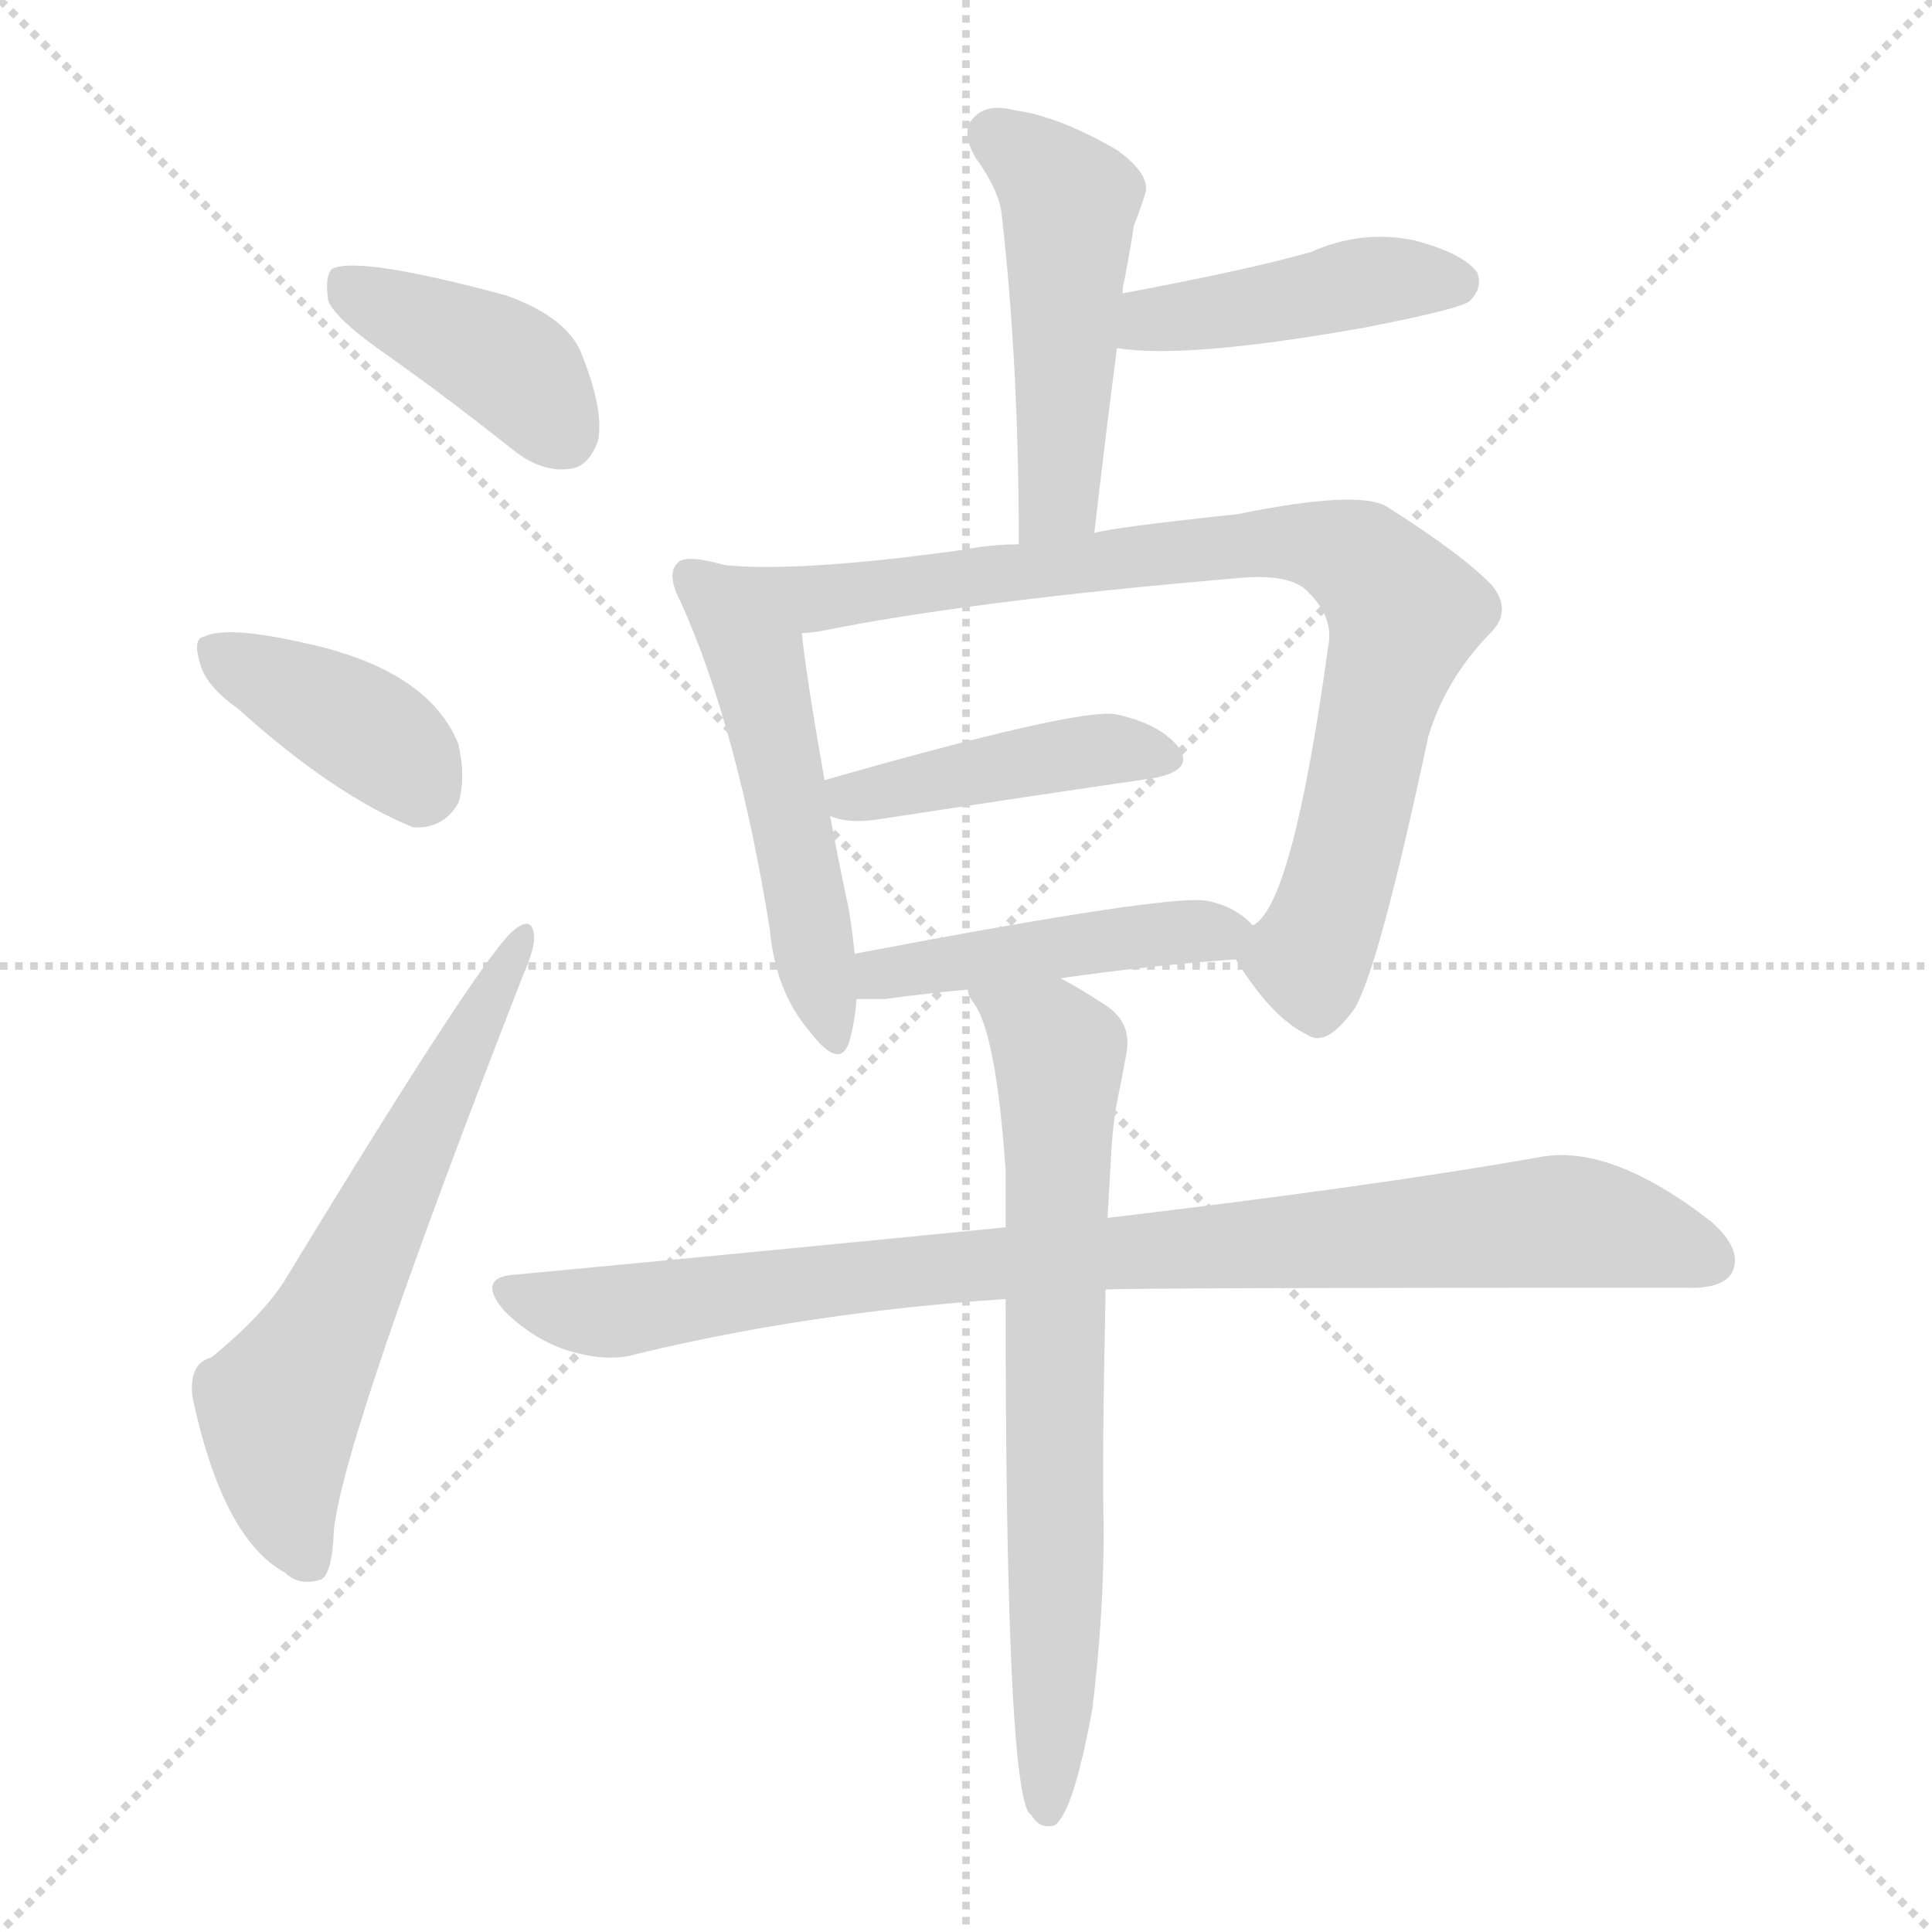 <svg version="1.1" viewBox="0 0 1024 1024" xmlns="http://www.w3.org/2000/svg">
  <g stroke="lightgray" stroke-dasharray="1,1" stroke-width="1" transform="scale(4, 4)">
    <line x1="0" y1="0" x2="256" y2="256"></line>
    <line x1="256" y1="0" x2="0" y2="256"></line>
    <line x1="128" y1="0" x2="128" y2="256"></line>
    <line x1="0" y1="128" x2="256" y2="128"></line>
  </g>
<g transform="scale(1, -1) translate(0, -900)">
   <style type="text/css">
    @keyframes keyframes0 {
      from {
       stroke: blue;
       stroke-dashoffset: 401;
       stroke-width: 128;
       }
       57% {
       animation-timing-function: step-end;
       stroke: blue;
       stroke-dashoffset: 0;
       stroke-width: 128;
       }
       to {
       stroke: black;
       stroke-width: 1024;
       }
       }
       #make-me-a-hanzi-animation-0 {
         animation: keyframes0 0.576s both;
         animation-delay: 0s;
         animation-timing-function: linear;
       }
    @keyframes keyframes1 {
      from {
       stroke: blue;
       stroke-dashoffset: 388;
       stroke-width: 128;
       }
       56% {
       animation-timing-function: step-end;
       stroke: blue;
       stroke-dashoffset: 0;
       stroke-width: 128;
       }
       to {
       stroke: black;
       stroke-width: 1024;
       }
       }
       #make-me-a-hanzi-animation-1 {
         animation: keyframes1 0.566s both;
         animation-delay: 0.576s;
         animation-timing-function: linear;
       }
    @keyframes keyframes2 {
      from {
       stroke: blue;
       stroke-dashoffset: 618;
       stroke-width: 128;
       }
       67% {
       animation-timing-function: step-end;
       stroke: blue;
       stroke-dashoffset: 0;
       stroke-width: 128;
       }
       to {
       stroke: black;
       stroke-width: 1024;
       }
       }
       #make-me-a-hanzi-animation-2 {
         animation: keyframes2 0.753s both;
         animation-delay: 1.142s;
         animation-timing-function: linear;
       }
    @keyframes keyframes3 {
      from {
       stroke: blue;
       stroke-dashoffset: 488;
       stroke-width: 128;
       }
       61% {
       animation-timing-function: step-end;
       stroke: blue;
       stroke-dashoffset: 0;
       stroke-width: 128;
       }
       to {
       stroke: black;
       stroke-width: 1024;
       }
       }
       #make-me-a-hanzi-animation-3 {
         animation: keyframes3 0.647s both;
         animation-delay: 1.895s;
         animation-timing-function: linear;
       }
    @keyframes keyframes4 {
      from {
       stroke: blue;
       stroke-dashoffset: 435;
       stroke-width: 128;
       }
       59% {
       animation-timing-function: step-end;
       stroke: blue;
       stroke-dashoffset: 0;
       stroke-width: 128;
       }
       to {
       stroke: black;
       stroke-width: 1024;
       }
       }
       #make-me-a-hanzi-animation-4 {
         animation: keyframes4 0.604s both;
         animation-delay: 2.542s;
         animation-timing-function: linear;
       }
    @keyframes keyframes5 {
      from {
       stroke: blue;
       stroke-dashoffset: 515;
       stroke-width: 128;
       }
       63% {
       animation-timing-function: step-end;
       stroke: blue;
       stroke-dashoffset: 0;
       stroke-width: 128;
       }
       to {
       stroke: black;
       stroke-width: 1024;
       }
       }
       #make-me-a-hanzi-animation-5 {
         animation: keyframes5 0.669s both;
         animation-delay: 3.146s;
         animation-timing-function: linear;
       }
    @keyframes keyframes6 {
      from {
       stroke: blue;
       stroke-dashoffset: 832;
       stroke-width: 128;
       }
       73% {
       animation-timing-function: step-end;
       stroke: blue;
       stroke-dashoffset: 0;
       stroke-width: 128;
       }
       to {
       stroke: black;
       stroke-width: 1024;
       }
       }
       #make-me-a-hanzi-animation-6 {
         animation: keyframes6 0.927s both;
         animation-delay: 3.815s;
         animation-timing-function: linear;
       }
    @keyframes keyframes7 {
      from {
       stroke: blue;
       stroke-dashoffset: 430;
       stroke-width: 128;
       }
       58% {
       animation-timing-function: step-end;
       stroke: blue;
       stroke-dashoffset: 0;
       stroke-width: 128;
       }
       to {
       stroke: black;
       stroke-width: 1024;
       }
       }
       #make-me-a-hanzi-animation-7 {
         animation: keyframes7 0.6s both;
         animation-delay: 4.742s;
         animation-timing-function: linear;
       }
    @keyframes keyframes8 {
      from {
       stroke: blue;
       stroke-dashoffset: 456;
       stroke-width: 128;
       }
       60% {
       animation-timing-function: step-end;
       stroke: blue;
       stroke-dashoffset: 0;
       stroke-width: 128;
       }
       to {
       stroke: black;
       stroke-width: 1024;
       }
       }
       #make-me-a-hanzi-animation-8 {
         animation: keyframes8 0.621s both;
         animation-delay: 5.342s;
         animation-timing-function: linear;
       }
    @keyframes keyframes9 {
      from {
       stroke: blue;
       stroke-dashoffset: 898;
       stroke-width: 128;
       }
       75% {
       animation-timing-function: step-end;
       stroke: blue;
       stroke-dashoffset: 0;
       stroke-width: 128;
       }
       to {
       stroke: black;
       stroke-width: 1024;
       }
       }
       #make-me-a-hanzi-animation-9 {
         animation: keyframes9 0.981s both;
         animation-delay: 5.963s;
         animation-timing-function: linear;
       }
    @keyframes keyframes10 {
      from {
       stroke: blue;
       stroke-dashoffset: 712;
       stroke-width: 128;
       }
       70% {
       animation-timing-function: step-end;
       stroke: blue;
       stroke-dashoffset: 0;
       stroke-width: 128;
       }
       to {
       stroke: black;
       stroke-width: 1024;
       }
       }
       #make-me-a-hanzi-animation-10 {
         animation: keyframes10 0.829s both;
         animation-delay: 6.944s;
         animation-timing-function: linear;
       }
</style>
<path d="M 207.0 710.5 Q 238.0 688.5 272.0 661.5 Q 287.0 649.5 302.0 651.5 Q 312.0 652.5 317.0 666.5 Q 320.0 682.5 309.0 710.5 Q 302.0 731.5 268.0 743.5 Q 190.0 764.5 176.0 757.5 Q 172.0 753.5 174.0 740.5 Q 178.0 730.5 207.0 710.5 Z" fill="lightgray"></path> 
<path d="M 126.0 524.5 Q 177.0 478.5 219.0 461.5 Q 235.0 460.5 243.0 474.5 Q 247.0 487.5 243.0 505.5 Q 227.0 545.5 160.0 559.5 Q 120.0 568.5 108.0 562.5 Q 102.0 561.5 106.0 548.5 Q 109.0 536.5 126.0 524.5 Z" fill="lightgray"></path> 
<path d="M 112.0 180.5 Q 100.0 177.5 102.0 159.5 Q 118.0 84.5 151.0 66.5 Q 158.0 59.5 169.0 62.5 Q 176.0 63.5 177.0 89.5 Q 183.0 141.5 277.0 382.5 Q 284.0 398.5 283.0 404.5 Q 282.0 414.5 273.0 407.5 Q 258.0 397.5 151.0 221.5 Q 139.0 202.5 112.0 180.5 Z" fill="lightgray"></path> 
<path d="M 580.0 617.5 Q 586.0 669.5 592.0 715.5 L 595.0 744.5 Q 595.0 748.5 596.0 751.5 Q 599.0 767.5 601.0 780.5 Q 605.0 790.5 607.0 797.5 Q 610.0 807.5 592.0 820.5 Q 561.0 838.5 538.0 841.5 Q 523.0 845.5 516.0 837.5 Q 509.0 830.5 517.0 816.5 Q 530.0 798.5 531.0 785.5 Q 540.0 706.5 540.0 611.5 C 540.0 581.5 577.0 587.5 580.0 617.5 Z" fill="lightgray"></path> 
<path d="M 592.0 715.5 Q 629.0 709.5 724.0 726.5 Q 775.0 736.5 779.0 740.5 Q 786.0 747.5 783.0 755.5 Q 776.0 765.5 750.0 772.5 Q 722.0 778.5 695.0 766.5 Q 664.0 757.5 595.0 744.5 C 566.0 738.5 562.0 719.5 592.0 715.5 Z" fill="lightgray"></path> 
<path d="M 384.0 600.5 Q 363.0 606.5 359.0 601.5 Q 353.0 595.5 361.0 580.5 Q 391.0 513.5 408.0 407.5 Q 411.0 374.5 429.0 353.5 Q 445.0 332.5 450.0 347.5 Q 453.0 357.5 454.0 370.5 L 453.0 394.5 Q 452.0 404.5 450.0 417.5 Q 444.0 445.5 440.0 467.5 L 437.0 486.5 Q 427.0 543.5 425.0 564.5 C 422.0 591.5 413.0 593.5 384.0 600.5 Z" fill="lightgray"></path> 
<path d="M 655.0 391.5 Q 674.0 360.5 693.0 351.5 Q 703.0 344.5 718.0 365.5 Q 731.0 387.5 757.0 509.5 Q 766.0 539.5 789.0 563.5 Q 802.0 575.5 791.0 589.5 Q 776.0 605.5 735.0 631.5 Q 720.0 640.5 656.0 627.5 Q 590.0 620.5 580.0 617.5 L 540.0 611.5 Q 525.0 611.5 510.0 608.5 Q 423.0 596.5 384.0 600.5 C 354.0 602.5 395.0 560.5 425.0 564.5 Q 429.0 564.5 435.0 565.5 Q 514.0 581.5 655.0 593.5 Q 685.0 596.5 694.0 585.5 Q 707.0 572.5 704.0 557.5 Q 685.0 419.5 664.0 409.5 C 653.0 394.5 653.0 394.5 655.0 391.5 Z" fill="lightgray"></path> 
<path d="M 440.0 467.5 Q 449.0 463.5 464.0 465.5 Q 549.0 478.5 611.0 487.5 Q 633.0 491.5 625.0 503.5 Q 615.0 516.5 591.0 521.5 Q 570.0 524.5 437.0 486.5 C 408.0 478.5 411.0 476.5 440.0 467.5 Z" fill="lightgray"></path> 
<path d="M 562.0 381.5 Q 611.0 388.5 655.0 391.5 C 681.0 393.5 681.0 393.5 664.0 409.5 Q 655.0 419.5 640.0 422.5 Q 621.0 426.5 453.0 394.5 C 424.0 388.5 424.0 370.5 454.0 370.5 Q 460.0 370.5 469.0 370.5 Q 491.0 373.5 513.0 375.5 L 562.0 381.5 Z" fill="lightgray"></path> 
<path d="M 586.0 216.5 Q 598.0 217.5 892.0 217.5 Q 913.0 216.5 918.0 225.5 Q 924.0 237.5 907.0 252.5 Q 853.0 294.5 815.0 286.5 Q 730.0 271.5 587.0 254.5 L 533.0 249.5 Q 412.0 237.5 274.0 224.5 Q 252.0 223.5 267.0 205.5 Q 282.0 190.5 300.0 184.5 Q 322.0 177.5 338.0 182.5 Q 429.0 204.5 533.0 211.5 L 586.0 216.5 Z" fill="lightgray"></path> 
<path d="M 579.0 -5.5 Q 585.0 43.5 585.0 90.5 Q 584.0 121.5 586.0 216.5 L 587.0 254.5 Q 588.0 270.5 589.0 289.5 Q 590.0 305.5 592.0 315.5 Q 595.0 330.5 597.0 341.5 Q 600.0 357.5 587.0 366.5 Q 572.0 376.5 562.0 381.5 C 536.0 396.5 500.0 402.5 513.0 375.5 Q 513.0 372.5 516.0 368.5 Q 528.0 352.5 533.0 279.5 Q 533.0 266.5 533.0 249.5 L 533.0 211.5 Q 533.0 -38.5 545.0 -60.5 L 547.0 -62.5 Q 551.0 -69.5 559.0 -67.5 Q 569.0 -60.5 579.0 -5.5 Z" fill="lightgray"></path> 
      <clipPath id="make-me-a-hanzi-clip-0">
      <path d="M 207.0 710.5 Q 238.0 688.5 272.0 661.5 Q 287.0 649.5 302.0 651.5 Q 312.0 652.5 317.0 666.5 Q 320.0 682.5 309.0 710.5 Q 302.0 731.5 268.0 743.5 Q 190.0 764.5 176.0 757.5 Q 172.0 753.5 174.0 740.5 Q 178.0 730.5 207.0 710.5 Z" fill="lightgray"></path>
      </clipPath>
      <path clip-path="url(#make-me-a-hanzi-clip-0)" d="M 181.0 751.5 L 271.0 705.5 L 298.0 670.5 " fill="none" id="make-me-a-hanzi-animation-0" stroke-dasharray="273 546" stroke-linecap="round"></path>

      <clipPath id="make-me-a-hanzi-clip-1">
      <path d="M 126.0 524.5 Q 177.0 478.5 219.0 461.5 Q 235.0 460.5 243.0 474.5 Q 247.0 487.5 243.0 505.5 Q 227.0 545.5 160.0 559.5 Q 120.0 568.5 108.0 562.5 Q 102.0 561.5 106.0 548.5 Q 109.0 536.5 126.0 524.5 Z" fill="lightgray"></path>
      </clipPath>
      <path clip-path="url(#make-me-a-hanzi-clip-1)" d="M 114.0 554.5 L 203.0 506.5 L 222.0 482.5 " fill="none" id="make-me-a-hanzi-animation-1" stroke-dasharray="260 520" stroke-linecap="round"></path>

      <clipPath id="make-me-a-hanzi-clip-2">
      <path d="M 112.0 180.5 Q 100.0 177.5 102.0 159.5 Q 118.0 84.5 151.0 66.5 Q 158.0 59.5 169.0 62.5 Q 176.0 63.5 177.0 89.5 Q 183.0 141.5 277.0 382.5 Q 284.0 398.5 283.0 404.5 Q 282.0 414.5 273.0 407.5 Q 258.0 397.5 151.0 221.5 Q 139.0 202.5 112.0 180.5 Z" fill="lightgray"></path>
      </clipPath>
      <path clip-path="url(#make-me-a-hanzi-clip-2)" d="M 163.0 72.5 L 151.0 102.5 L 148.0 154.5 L 276.0 400.5 " fill="none" id="make-me-a-hanzi-animation-2" stroke-dasharray="490 980" stroke-linecap="round"></path>

      <clipPath id="make-me-a-hanzi-clip-3">
      <path d="M 580.0 617.5 Q 586.0 669.5 592.0 715.5 L 595.0 744.5 Q 595.0 748.5 596.0 751.5 Q 599.0 767.5 601.0 780.5 Q 605.0 790.5 607.0 797.5 Q 610.0 807.5 592.0 820.5 Q 561.0 838.5 538.0 841.5 Q 523.0 845.5 516.0 837.5 Q 509.0 830.5 517.0 816.5 Q 530.0 798.5 531.0 785.5 Q 540.0 706.5 540.0 611.5 C 540.0 581.5 577.0 587.5 580.0 617.5 Z" fill="lightgray"></path>
      </clipPath>
      <path clip-path="url(#make-me-a-hanzi-clip-3)" d="M 527.0 828.5 L 567.0 793.5 L 562.0 641.5 L 546.0 620.5 " fill="none" id="make-me-a-hanzi-animation-3" stroke-dasharray="360 720" stroke-linecap="round"></path>

      <clipPath id="make-me-a-hanzi-clip-4">
      <path d="M 592.0 715.5 Q 629.0 709.5 724.0 726.5 Q 775.0 736.5 779.0 740.5 Q 786.0 747.5 783.0 755.5 Q 776.0 765.5 750.0 772.5 Q 722.0 778.5 695.0 766.5 Q 664.0 757.5 595.0 744.5 C 566.0 738.5 562.0 719.5 592.0 715.5 Z" fill="lightgray"></path>
      </clipPath>
      <path clip-path="url(#make-me-a-hanzi-clip-4)" d="M 597.0 722.5 L 611.0 731.5 L 720.0 750.5 L 772.0 750.5 " fill="none" id="make-me-a-hanzi-animation-4" stroke-dasharray="307 614" stroke-linecap="round"></path>

      <clipPath id="make-me-a-hanzi-clip-5">
      <path d="M 384.0 600.5 Q 363.0 606.5 359.0 601.5 Q 353.0 595.5 361.0 580.5 Q 391.0 513.5 408.0 407.5 Q 411.0 374.5 429.0 353.5 Q 445.0 332.5 450.0 347.5 Q 453.0 357.5 454.0 370.5 L 453.0 394.5 Q 452.0 404.5 450.0 417.5 Q 444.0 445.5 440.0 467.5 L 437.0 486.5 Q 427.0 543.5 425.0 564.5 C 422.0 591.5 413.0 593.5 384.0 600.5 Z" fill="lightgray"></path>
      </clipPath>
      <path clip-path="url(#make-me-a-hanzi-clip-5)" d="M 365.0 595.5 L 400.0 551.5 L 440.0 352.5 " fill="none" id="make-me-a-hanzi-animation-5" stroke-dasharray="387 774" stroke-linecap="round"></path>

      <clipPath id="make-me-a-hanzi-clip-6">
      <path d="M 655.0 391.5 Q 674.0 360.5 693.0 351.5 Q 703.0 344.5 718.0 365.5 Q 731.0 387.5 757.0 509.5 Q 766.0 539.5 789.0 563.5 Q 802.0 575.5 791.0 589.5 Q 776.0 605.5 735.0 631.5 Q 720.0 640.5 656.0 627.5 Q 590.0 620.5 580.0 617.5 L 540.0 611.5 Q 525.0 611.5 510.0 608.5 Q 423.0 596.5 384.0 600.5 C 354.0 602.5 395.0 560.5 425.0 564.5 Q 429.0 564.5 435.0 565.5 Q 514.0 581.5 655.0 593.5 Q 685.0 596.5 694.0 585.5 Q 707.0 572.5 704.0 557.5 Q 685.0 419.5 664.0 409.5 C 653.0 394.5 653.0 394.5 655.0 391.5 Z" fill="lightgray"></path>
      </clipPath>
      <path clip-path="url(#make-me-a-hanzi-clip-6)" d="M 400.0 595.5 L 438.0 583.5 L 671.0 613.5 L 721.0 602.5 L 744.0 575.5 L 718.0 461.5 L 694.0 392.5 L 669.0 390.5 " fill="none" id="make-me-a-hanzi-animation-6" stroke-dasharray="704 1408" stroke-linecap="round"></path>

      <clipPath id="make-me-a-hanzi-clip-7">
      <path d="M 440.0 467.5 Q 449.0 463.5 464.0 465.5 Q 549.0 478.5 611.0 487.5 Q 633.0 491.5 625.0 503.5 Q 615.0 516.5 591.0 521.5 Q 570.0 524.5 437.0 486.5 C 408.0 478.5 411.0 476.5 440.0 467.5 Z" fill="lightgray"></path>
      </clipPath>
      <path clip-path="url(#make-me-a-hanzi-clip-7)" d="M 447.0 473.5 L 454.0 480.5 L 566.0 500.5 L 594.0 503.5 L 615.0 497.5 " fill="none" id="make-me-a-hanzi-animation-7" stroke-dasharray="302 604" stroke-linecap="round"></path>

      <clipPath id="make-me-a-hanzi-clip-8">
      <path d="M 562.0 381.5 Q 611.0 388.5 655.0 391.5 C 681.0 393.5 681.0 393.5 664.0 409.5 Q 655.0 419.5 640.0 422.5 Q 621.0 426.5 453.0 394.5 C 424.0 388.5 424.0 370.5 454.0 370.5 Q 460.0 370.5 469.0 370.5 Q 491.0 373.5 513.0 375.5 L 562.0 381.5 Z" fill="lightgray"></path>
      </clipPath>
      <path clip-path="url(#make-me-a-hanzi-clip-8)" d="M 462.0 376.5 L 469.0 386.5 L 655.0 408.5 " fill="none" id="make-me-a-hanzi-animation-8" stroke-dasharray="328 656" stroke-linecap="round"></path>

      <clipPath id="make-me-a-hanzi-clip-9">
      <path d="M 586.0 216.5 Q 598.0 217.5 892.0 217.5 Q 913.0 216.5 918.0 225.5 Q 924.0 237.5 907.0 252.5 Q 853.0 294.5 815.0 286.5 Q 730.0 271.5 587.0 254.5 L 533.0 249.5 Q 412.0 237.5 274.0 224.5 Q 252.0 223.5 267.0 205.5 Q 282.0 190.5 300.0 184.5 Q 322.0 177.5 338.0 182.5 Q 429.0 204.5 533.0 211.5 L 586.0 216.5 Z" fill="lightgray"></path>
      </clipPath>
      <path clip-path="url(#make-me-a-hanzi-clip-9)" d="M 270.0 215.5 L 322.0 204.5 L 499.0 228.5 L 830.0 252.5 L 906.0 232.5 " fill="none" id="make-me-a-hanzi-animation-9" stroke-dasharray="770 1540" stroke-linecap="round"></path>

      <clipPath id="make-me-a-hanzi-clip-10">
      <path d="M 579.0 -5.5 Q 585.0 43.5 585.0 90.5 Q 584.0 121.5 586.0 216.5 L 587.0 254.5 Q 588.0 270.5 589.0 289.5 Q 590.0 305.5 592.0 315.5 Q 595.0 330.5 597.0 341.5 Q 600.0 357.5 587.0 366.5 Q 572.0 376.5 562.0 381.5 C 536.0 396.5 500.0 402.5 513.0 375.5 Q 513.0 372.5 516.0 368.5 Q 528.0 352.5 533.0 279.5 Q 533.0 266.5 533.0 249.5 L 533.0 211.5 Q 533.0 -38.5 545.0 -60.5 L 547.0 -62.5 Q 551.0 -69.5 559.0 -67.5 Q 569.0 -60.5 579.0 -5.5 Z" fill="lightgray"></path>
      </clipPath>
      <path clip-path="url(#make-me-a-hanzi-clip-10)" d="M 519.0 374.5 L 562.0 341.5 L 555.0 -60.5 " fill="none" id="make-me-a-hanzi-animation-10" stroke-dasharray="584 1168" stroke-linecap="round"></path>

</g>
</svg>
